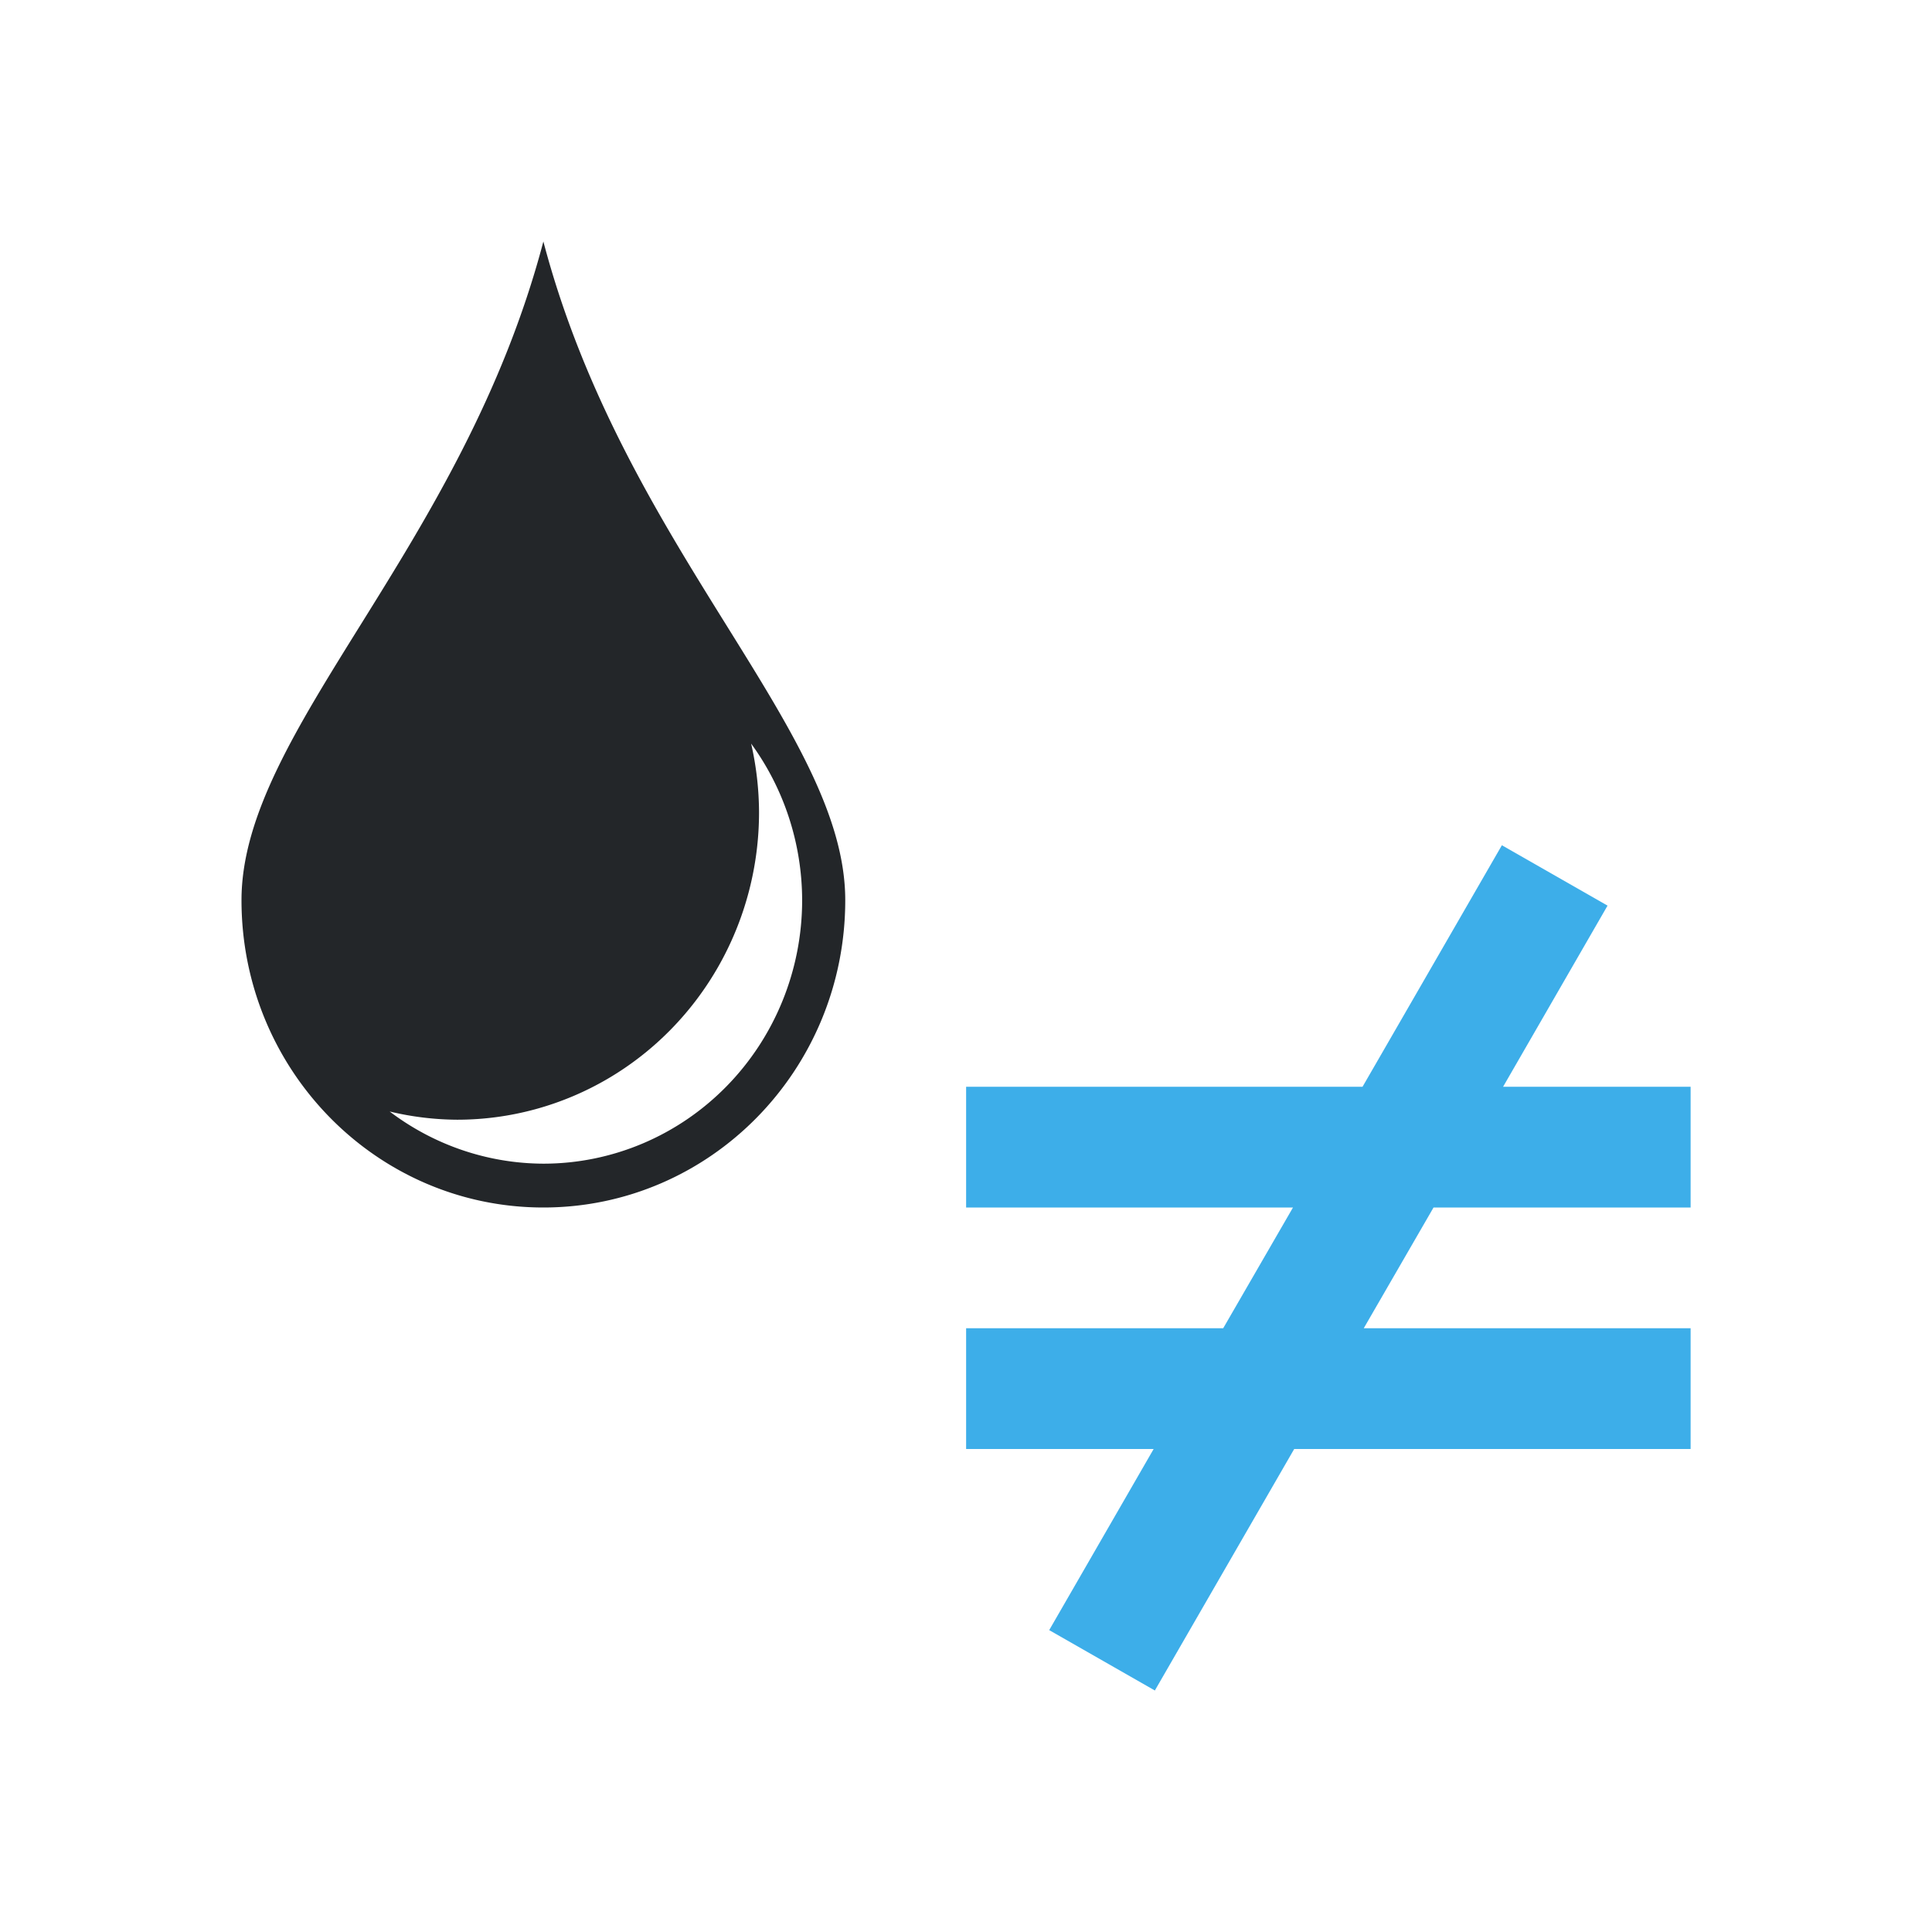 <svg viewBox="0 0 16 16" xmlns="http://www.w3.org/2000/svg"><path d="m4.5 2c-.67 2.545-2.5 4.049-2.5 5.455 0 1.406 1.119 2.545 2.5 2.545s2.5-1.139 2.5-2.545c0-1.406-1.83-2.91-2.5-5.455zm1.719 4.156a2.143 2.182 0 0 1 .424 1.299 2.143 2.182 0 0 1 -2.143 2.182 2.143 2.182 0 0 1 -1.273-.432 2.5 2.545 0 0 0 .559.068 2.5 2.545 0 0 0 2.5-2.547 2.5 2.545 0 0 0 -.066-.57z" fill="#232629"/><path d="m12.438 7-1.154 2h-3.283v1h2.707l-.578 1h-2.129v1h1.553l-.865 1.5.875.5 1.154-2h3.283v-1h-2.707l.578-1h2.129v-1h-1.553l.865-1.5z" fill="#3daee9"/></svg>